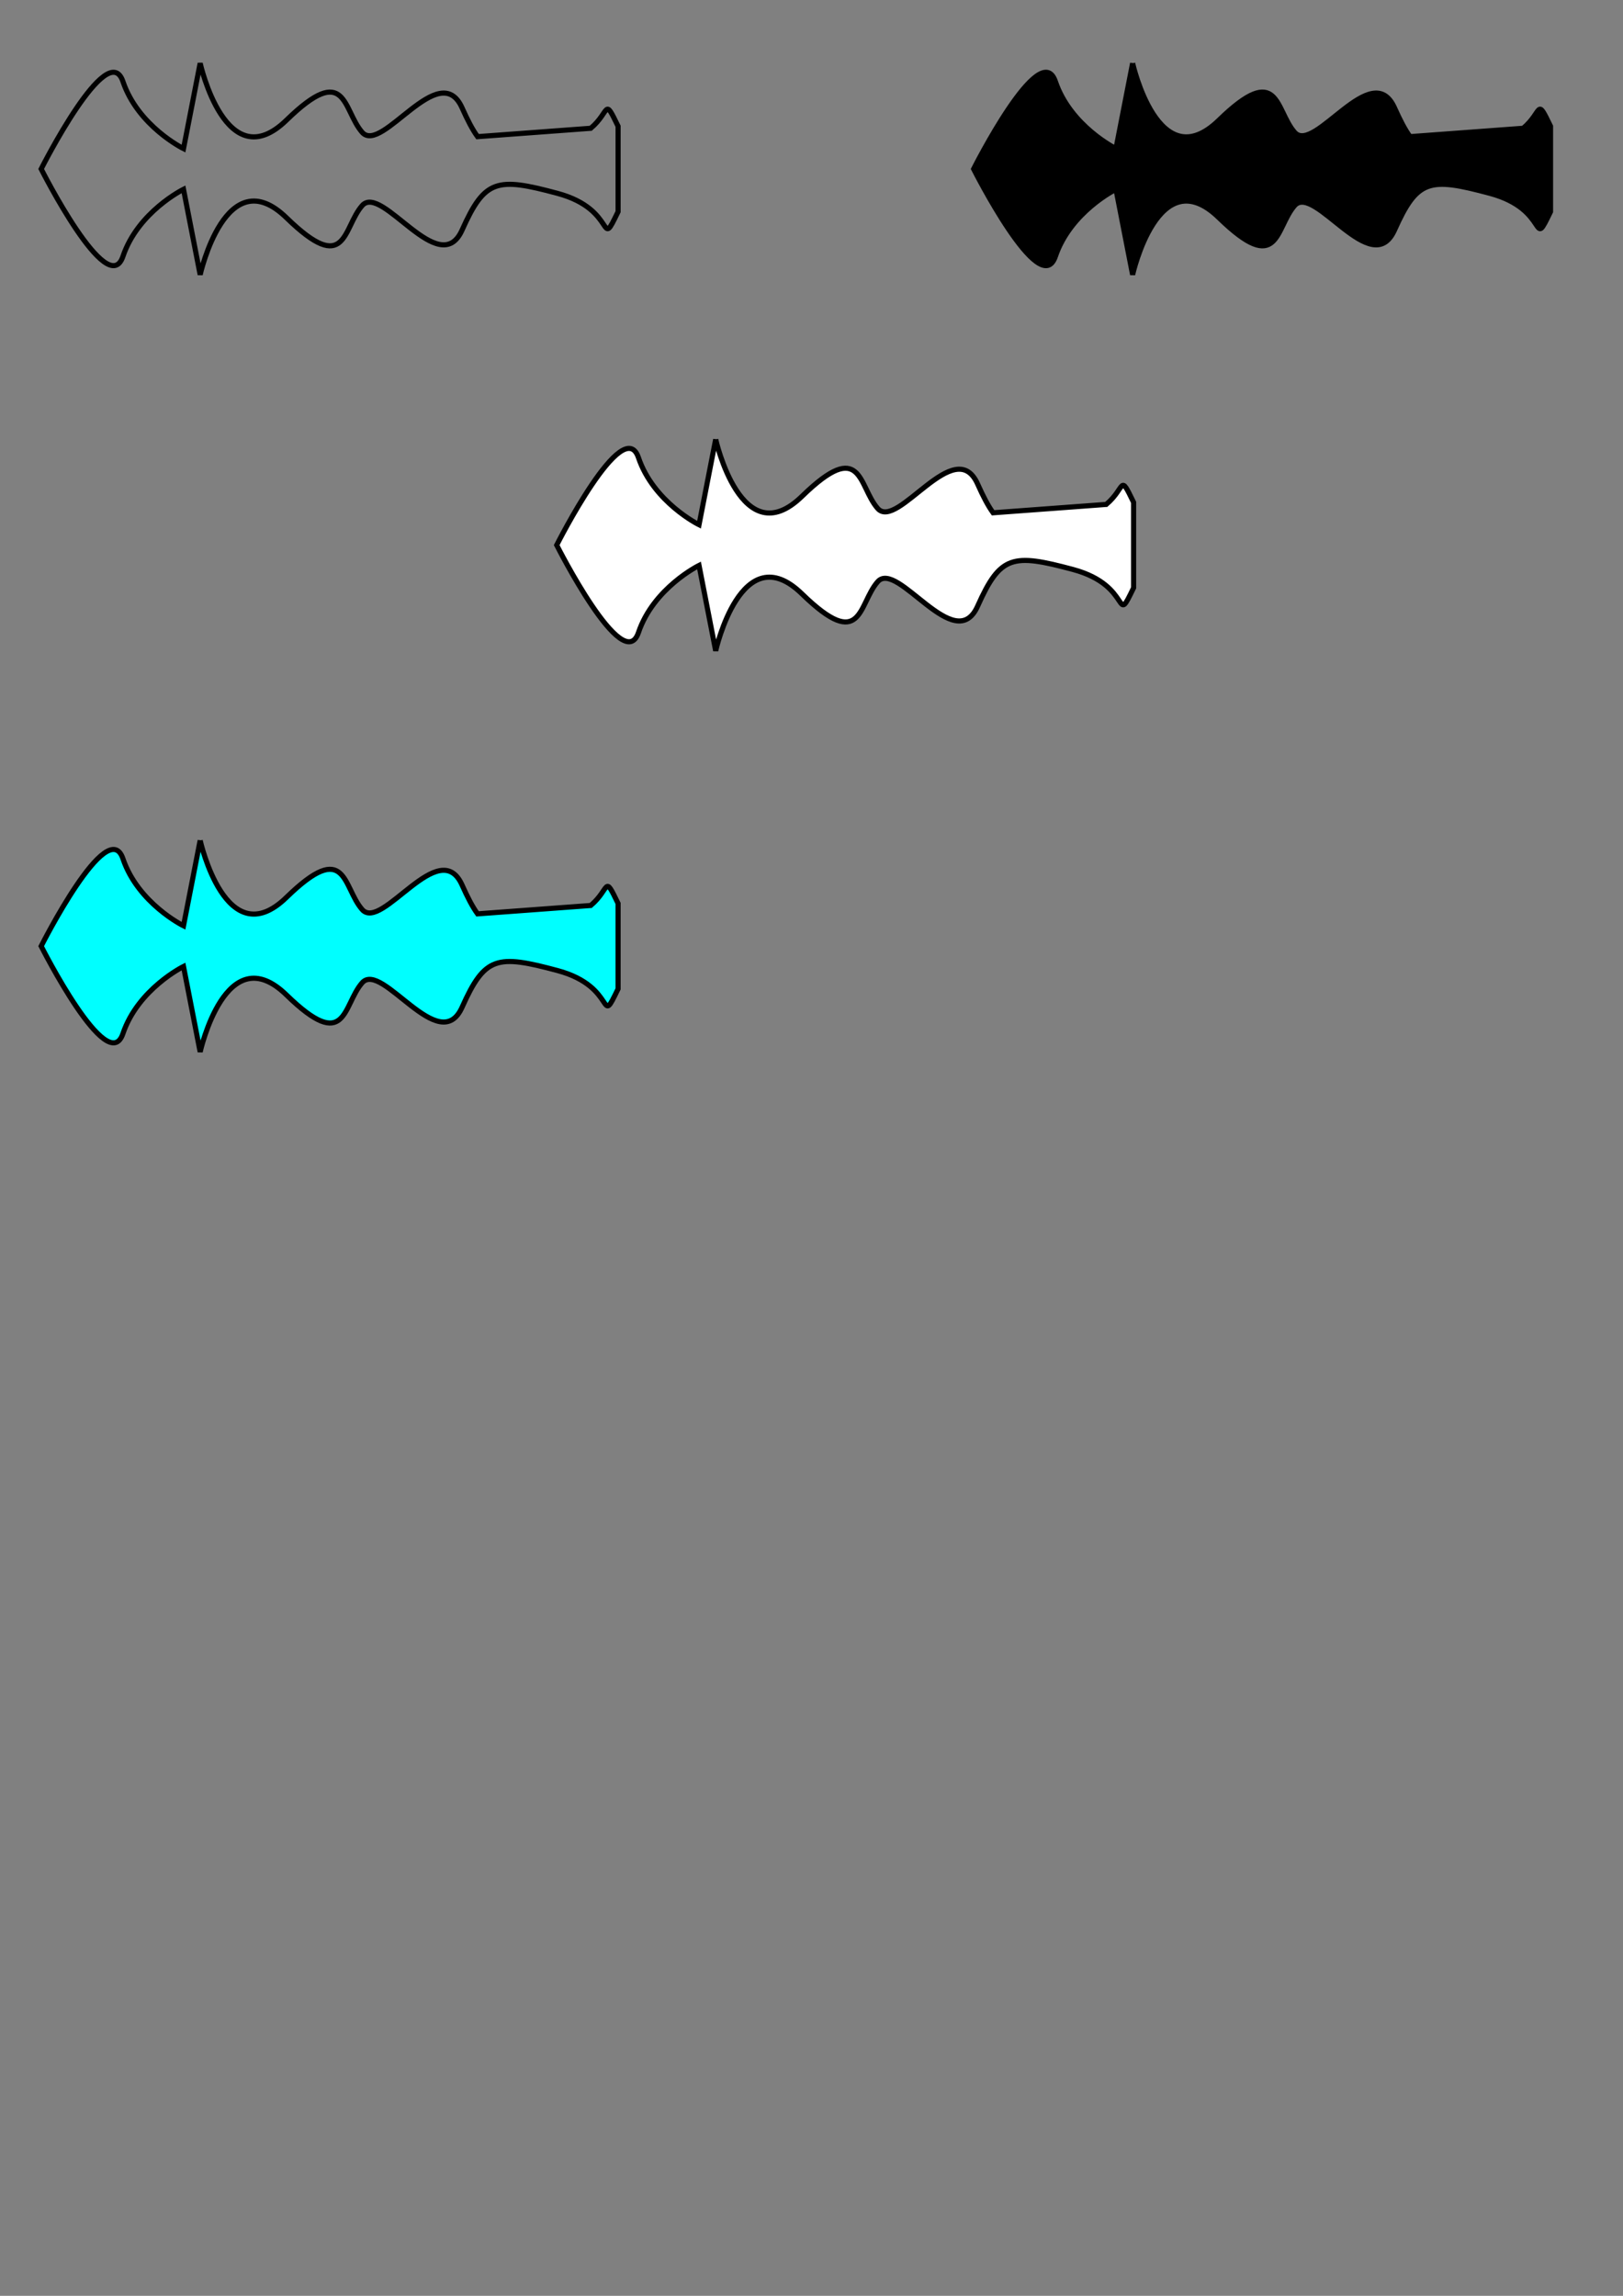 <?xml version="1.0" encoding="UTF-8" standalone="no"?>
<!-- Created with Inkscape (http://www.inkscape.org/) -->

<svg
   width="210mm"
   height="297mm"
   viewBox="0 0 210 297"
   version="1.1"
   id="svg5"
   inkscape:version="1.1.2 (0a00cf5339, 2022-02-04, custom)"
   sodipodi:docname="audio icon.svg"
   xmlns:inkscape="http://www.inkscape.org/namespaces/inkscape"
   xmlns:sodipodi="http://sodipodi.sourceforge.net/DTD/sodipodi-0.dtd"
   xmlns="http://www.w3.org/2000/svg"
   xmlns:svg="http://www.w3.org/2000/svg">
  <rect x="0" y="0" width="210" height="297" fill="#808080" stroke="none"/>
  <sodipodi:namedview
     id="namedview7"
     pagecolor="#ffffff"
     bordercolor="#666666"
     borderopacity="1.0"
     inkscape:pageshadow="2"
     inkscape:pageopacity="0.0"
     inkscape:pagecheckerboard="0"
     inkscape:document-units="mm"
     showgrid="false"
     inkscape:zoom="0.82106903"
     inkscape:cx="396.43439"
     inkscape:cy="337.97402"
     inkscape:window-width="1680"
     inkscape:window-height="956"
     inkscape:window-x="-11"
     inkscape:window-y="-11"
     inkscape:window-maximized="1"
     inkscape:current-layer="layer4" />
  <defs
     id="defs2" />
  <g
     inkscape:label="Layer 1"
     inkscape:groupmode="layer"
     id="layer1">
    <path
       style="fill:#b3ff80;stroke:#000000;stroke-width:15.417;stroke-linecap:round;stroke-linejoin:round;stroke-dasharray:3.854, 3.854;stroke-opacity:0.955;paint-order:stroke markers fill"
       d=""
       id="path1715"
       transform="scale(0.265)" />
    <path
       id="path1188"
       style="fill:none;stroke:#000000;stroke-width:0.662;stroke-linecap:butt;stroke-linejoin:miter;stroke-miterlimit:4;stroke-dasharray:none;stroke-opacity:1"
       d="M 25.899,8.178 23.744,19.227 c 0,0 -5.878,-2.894 -7.837,-8.681 -1.959,-5.788 -10.58,11.312 -10.58,11.312 0,0 8.621,17.1 10.58,11.312 1.959,-5.788 7.837,-8.681 7.837,-8.681 l 2.155,11.049 c 0,0 3.331,-14.995 11.168,-7.366 7.837,7.629 7.249,1.315 9.796,-1.579 2.547,-2.894 9.992,9.734 12.931,3.157 2.939,-6.577 4.506,-6.84 12.343,-4.735 7.837,2.105 5.29,7.629 7.837,2.368 V 16.333 c -1.879,-3.881 -0.99,-1.893 -3.538,0.262 h -2.44e-4 l -7.463,0.553 -7.181,0.531 C 61.134,16.771 60.504,15.554 59.794,13.966 56.855,7.389 49.41,20.016 46.863,17.122 44.316,14.228 44.903,7.915 37.066,15.544 29.229,23.173 25.899,8.178 25.899,8.178 Z" />
  </g>
  <g
     inkscape:groupmode="layer"
     id="layer2"
     inkscape:label="Layer 2">
    <path
       id="path1387"
       style="fill:#000000;stroke:#000000;stroke-width:0.662;stroke-linecap:butt;stroke-linejoin:miter;stroke-miterlimit:4;stroke-dasharray:none;stroke-opacity:1"
       d="m 146.549,8.178 -2.155,11.049 c 0,0 -5.878,-2.894 -7.837,-8.681 -1.959,-5.788 -10.58,11.312 -10.58,11.312 0,0 8.621,17.1 10.58,11.312 1.959,-5.788 7.837,-8.681 7.837,-8.681 l 2.155,11.049 c 0,0 3.331,-14.995 11.168,-7.366 7.837,7.629 7.249,1.315 9.796,-1.579 2.547,-2.894 9.992,9.734 12.931,3.157 2.939,-6.577 4.506,-6.84 12.343,-4.735 7.837,2.105 5.29,7.629 7.837,2.368 V 16.333 c -1.879,-3.881 -0.99,-1.893 -3.538,0.262 h -2.4e-4 l -7.463,0.553 -7.181,0.531 c -0.658,-0.907 -1.288,-2.125 -1.998,-3.713 -2.939,-6.577 -10.384,6.05 -12.931,3.157 -2.547,-2.894 -1.959,-9.207 -9.796,-1.578 -7.837,7.629 -11.168,-7.366 -11.168,-7.366 z" />
  </g>
  <g
     inkscape:groupmode="layer"
     id="layer3"
     inkscape:label="Layer 3">
    <path
       id="path1408"
       style="fill:#ffffff;stroke:#000000;stroke-width:0.662;stroke-linecap:butt;stroke-linejoin:miter;stroke-miterlimit:4;stroke-dasharray:none;stroke-opacity:1"
       d="m 92.603,56.836 -2.155,11.049 c 0,0 -5.878,-2.894 -7.837,-8.681 -1.959,-5.788 -10.58,11.312 -10.58,11.312 0,0 8.621,17.1 10.58,11.312 1.959,-5.788 7.837,-8.681 7.837,-8.681 l 2.155,11.049 c 0,0 3.331,-14.995 11.168,-7.366 7.837,7.629 7.249,1.315 9.796,-1.579 2.547,-2.894 9.992,9.734 12.931,3.157 2.939,-6.577 4.506,-6.84 12.343,-4.735 7.837,2.105 5.29,7.629 7.837,2.368 V 64.992 c -1.879,-3.881 -0.99,-1.893 -3.538,0.262 h -2.4e-4 l -7.463,0.553 -7.181,0.531 c -0.658,-0.907 -1.288,-2.125 -1.998,-3.713 -2.939,-6.577 -10.384,6.05 -12.931,3.157 -2.547,-2.894 -1.959,-9.207 -9.796,-1.578 -7.837,7.629 -11.168,-7.366 -11.168,-7.366 z" />
  </g>
  <g
     inkscape:groupmode="layer"
     id="layer4"
     inkscape:label="Layer 4">
    <path
       id="path1431"
       style="fill:#00ffff;stroke:#000000;stroke-width:0.662;stroke-linecap:butt;stroke-linejoin:miter;stroke-miterlimit:4;stroke-dasharray:none;stroke-opacity:1"
       d="m 25.899,108.72 -2.155,11.049 c 0,0 -5.878,-2.894 -7.837,-8.681 -1.959,-5.788 -10.58,11.312 -10.58,11.312 0,0 8.621,17.1 10.58,11.312 1.959,-5.788 7.837,-8.681 7.837,-8.681 l 2.155,11.049 c 0,0 3.331,-14.995 11.168,-7.366 7.837,7.629 7.249,1.315 9.796,-1.579 2.547,-2.894 9.992,9.734 12.931,3.157 2.939,-6.577 4.506,-6.84 12.343,-4.735 7.837,2.105 5.29,7.629 7.837,2.368 v -11.049 c -1.879,-3.881 -0.99,-1.893 -3.538,0.262 h -2.44e-4 l -7.463,0.553 -7.181,0.531 c -0.658,-0.907 -1.288,-2.125 -1.998,-3.713 -2.939,-6.577 -10.384,6.05 -12.931,3.157 -2.547,-2.894 -1.959,-9.207 -9.796,-1.578 -7.837,7.629 -11.168,-7.366 -11.168,-7.366 z" />
  </g>
</svg>
